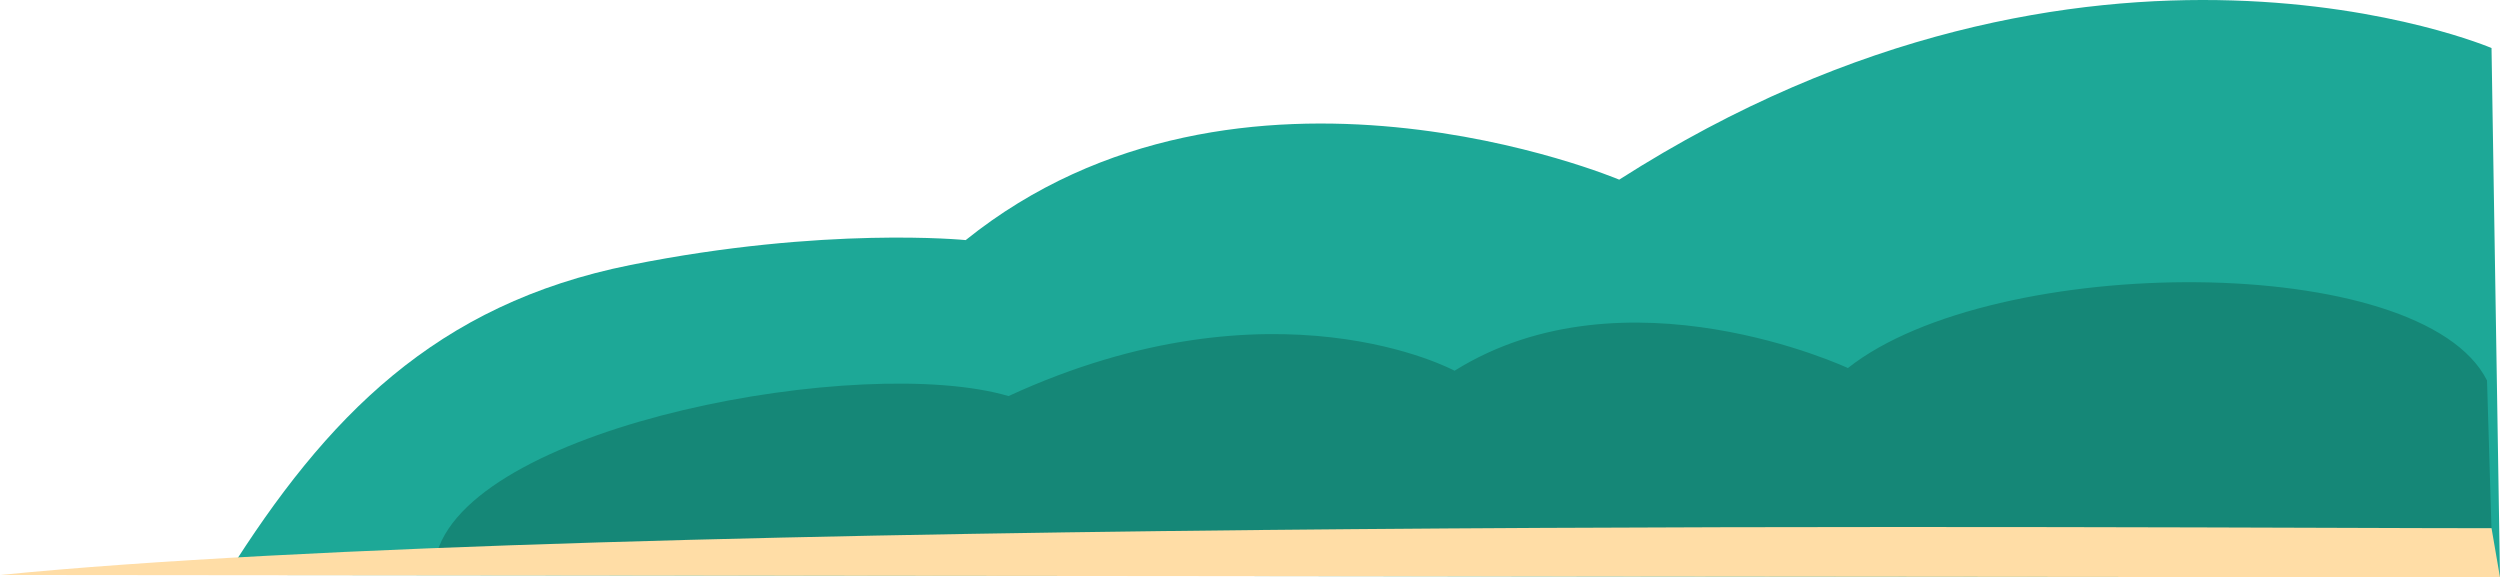 <svg id="Layer_1" data-name="Layer 1" xmlns="http://www.w3.org/2000/svg" width="934.3" height="215.77" viewBox="0 0 934.3 215.77"><defs><style>.cls-1{fill:#1da897;}.cls-2{fill:#158777;}.cls-3{fill:#ffdda6;}</style></defs><title>Hill</title><path class="cls-1" d="M166.51,762.57c37.05-59,77.94-101.23,150.79-115.85s125.3-9.31,125.3-9.31C545.13,555,686.83,614.82,686.83,614.82c176.78-113,326-49.19,326-49.19L1016,763.45Z" transform="translate(-81.7 -547.68)"/><path class="cls-2" d="M245.06,754c14.92-47.83,159.26-74.25,213.55-58.3,99.63-45.86,166.69-9.47,166.69-9.47,63.87-39.88,147-1,147-1,54.58-43.2,214.49-43.87,238.85,4.65l1.66,55.17Z" transform="translate(-81.7 -547.68)"/><path class="cls-3" d="M1012.84,745.09c-116.87,0-706.5-4.92-931.14,17.48l934.3.88Z" transform="translate(-81.7 -547.68)"/></svg>